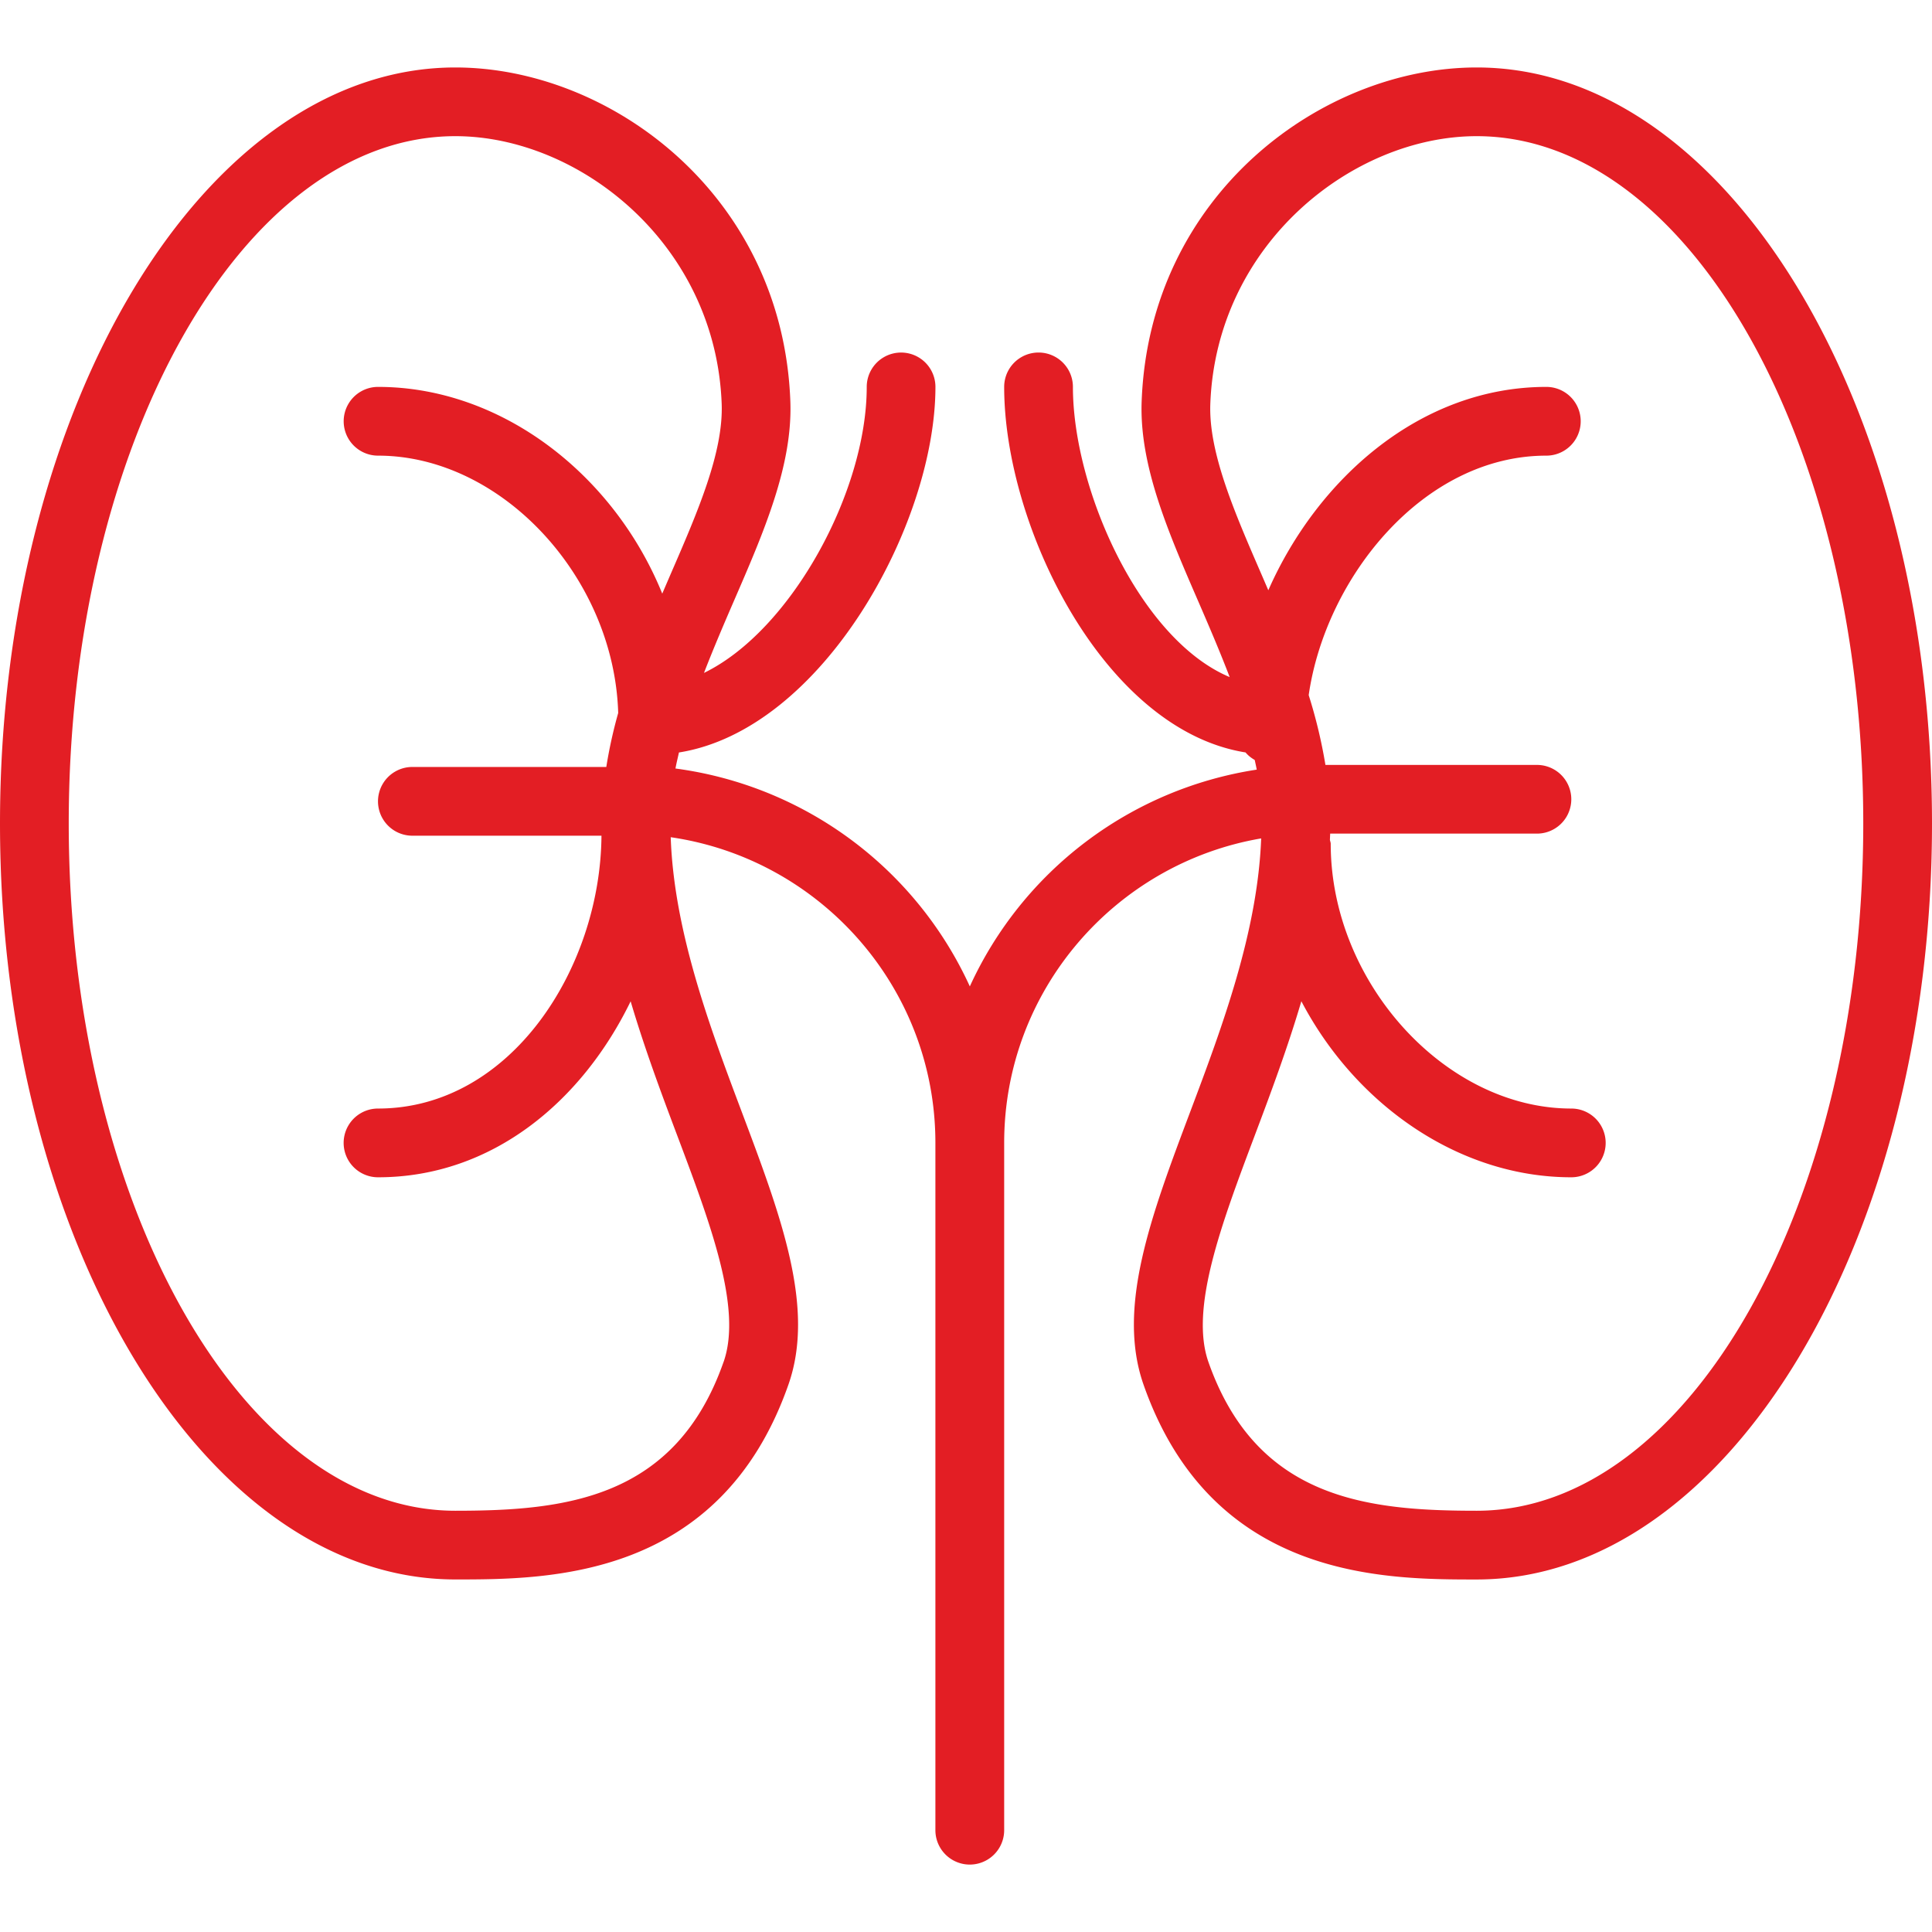 <svg width="50" height="50" fill="none" xmlns="http://www.w3.org/2000/svg"><g clip-path="url(#clip0)"><path d="M38.216 1.746c-4.014 0-8.47 3.303-8.67 8.638-.062 1.659.681 3.372 1.468 5.186.279.644.559 1.296.81 1.953-2.318-.972-4.057-4.854-4.057-7.51a.888.888 0 10-1.779 0c0 3.616 2.586 8.876 6.247 9.46.066.08.147.143.237.195.018.083.037.167.052.25a9.795 9.795 0 00-7.425 5.61 9.797 9.797 0 00-7.618-5.639c.025-.139.06-.276.09-.415 3.72-.59 6.638-5.913 6.638-9.461a.888.888 0 10-1.778 0c0 2.714-1.961 6.308-4.212 7.402.24-.62.503-1.236.767-1.845.787-1.814 1.53-3.527 1.468-5.186-.2-5.335-4.656-8.638-8.67-8.638C5.286 1.746 0 10.523 0 21.31 0 32.1 5.286 40.876 11.784 40.876c2.394 0 6.852 0 8.62-5.041.7-1.995-.19-4.357-1.22-7.093-.823-2.187-1.742-4.65-1.826-7.075 3.868.562 6.85 3.89 6.85 7.911v17.787a.889.889 0 101.78 0V29.578c0-3.952 2.88-7.235 6.651-7.88-.091 2.415-1.005 4.867-1.825 7.045-1.03 2.735-1.919 5.097-1.219 7.093 1.77 5.041 6.226 5.041 8.62 5.041C44.713 40.877 50 32.1 50 21.312c0-10.789-5.286-19.566-11.783-19.566zm-19.49 33.5c-1.246 3.555-4.112 3.852-6.942 3.852-5.517 0-10.005-7.98-10.005-17.787 0-9.807 4.488-17.787 10.005-17.787 3.204 0 6.737 2.783 6.893 6.926.047 1.255-.618 2.79-1.323 4.413l-.215.5c-1.25-3.078-4.156-5.35-7.355-5.35a.888.888 0 100 1.779c3.198 0 6.111 3.15 6.215 6.66a12.2 12.2 0 00-.308 1.397h-5.019a.889.889 0 100 1.779h4.894c-.026 3.422-2.342 7.061-5.783 7.061a.888.888 0 100 1.779c2.966 0 5.287-1.98 6.538-4.554.356 1.203.787 2.363 1.199 3.455.87 2.31 1.692 4.491 1.207 5.877zm19.49 3.852c-2.829 0-5.694-.297-6.943-3.852-.485-1.386.337-3.567 1.206-5.877.412-1.093.844-2.253 1.2-3.457 1.396 2.666 4.068 4.556 6.986 4.556a.888.888 0 100-1.779c-3.258 0-6.226-3.266-6.226-6.851 0-.039-.017-.07-.021-.108l.007-.156h5.351a.889.889 0 100-1.778h-5.474a13.01 13.01 0 00-.433-1.806c.439-3.044 2.966-6.198 6.15-6.198a.889.889 0 100-1.779c-3.258 0-5.924 2.38-7.195 5.263l-.178-.413c-.705-1.623-1.37-3.158-1.323-4.413.156-4.143 3.69-6.926 6.893-6.926 5.517 0 10.005 7.98 10.005 17.787 0 9.808-4.488 17.787-10.005 17.787z" fill="#E31E24"/></g><defs><clipPath id="clip0"><path fill="#fff" d="M0 0h50v50H0z"/></clipPath></defs></svg>